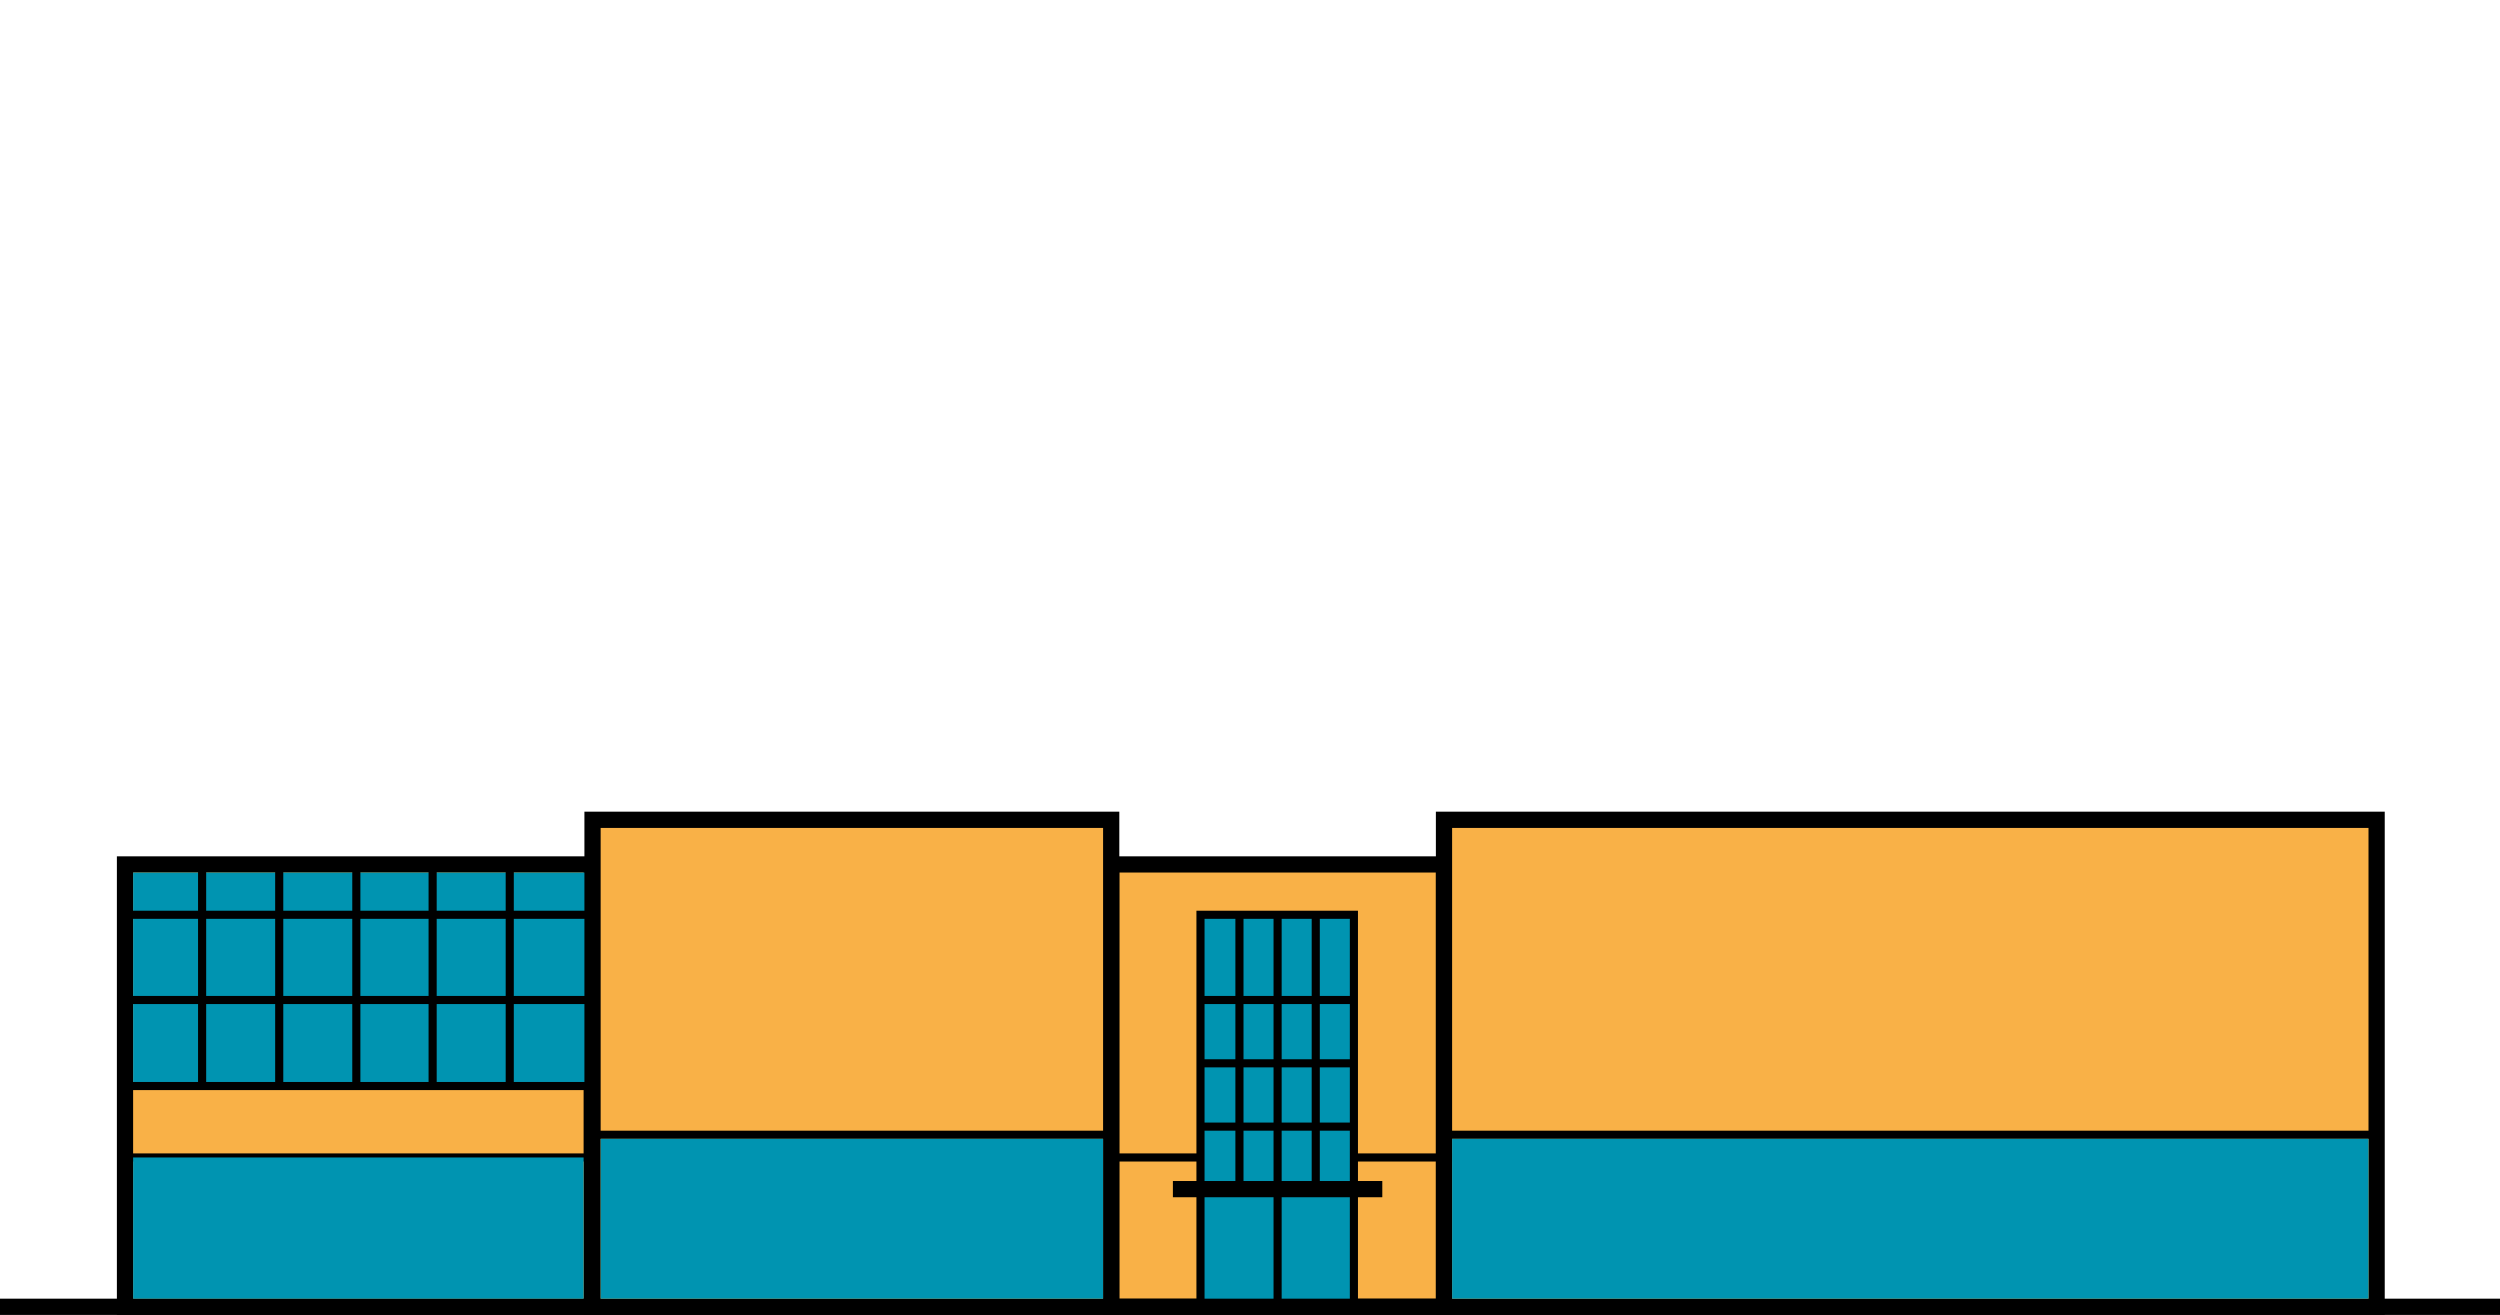 <?xml version="1.0" encoding="utf-8"?>
<!-- Generator: Adobe Illustrator 19.1.0, SVG Export Plug-In . SVG Version: 6.00 Build 0)  -->
<svg version="1.1" id="Layer_1" xmlns="http://www.w3.org/2000/svg" xmlns:xlink="http://www.w3.org/1999/xlink" x="0px" y="0px"
	 viewBox="-305 397 308 162" style="enable-background:new -305 397 308 162;" xml:space="preserve">
<style type="text/css">
	.st0{fill:#F9B147;stroke:#000000;stroke-width:2;stroke-miterlimit:10;}
	.st1{fill:#0094B1;}
	.st2{fill:#0094B1;stroke:#000000;stroke-miterlimit:10;}
	.st3{fill:none;stroke:#000000;stroke-width:2;stroke-miterlimit:10;}
	.st4{fill:none;stroke:#000000;stroke-miterlimit:10;}
</style>
<rect id="XMLID_1811_" x="-289.6" y="503.5" class="st0" width="57.5" height="54.5"/>
<rect x="-288.6" y="504.5" class="st1" width="56.6" height="26.3"/>
<rect id="XMLID_1812_" x="-168.1" y="503.5" class="st0" width="41" height="54.5"/>
<rect id="XMLID_1825_" x="-157.1" y="509.7" class="st2" width="18.9" height="48.3"/>
<line id="XMLID_1904_" class="st3" x1="-305" y1="558" x2="3" y2="558"/>
<rect id="XMLID_1809_" x="-232" y="498" class="st0" width="63.9" height="60"/>
<rect id="XMLID_1813_" x="-127.1" y="498" class="st0" width="114.9" height="60"/>
<line id="XMLID_1815_" class="st4" x1="-280.1" y1="530.8" x2="-280.1" y2="503.5"/>
<line id="XMLID_1816_" class="st4" x1="-270.6" y1="530.8" x2="-270.6" y2="503.5"/>
<line id="XMLID_1817_" class="st4" x1="-261.1" y1="530.8" x2="-261.1" y2="503.5"/>
<g id="XMLID_1814_">
	<line id="XMLID_1823_" class="st4" x1="-147.6" y1="558" x2="-147.6" y2="509.7"/>
</g>
<g id="XMLID_1826_">
	<line id="XMLID_1827_" class="st4" x1="-152.3" y1="543.5" x2="-152.3" y2="509.7"/>
</g>
<g id="XMLID_1828_">
	<line id="XMLID_1829_" class="st4" x1="-142.9" y1="543.5" x2="-142.9" y2="509.7"/>
</g>
<line id="XMLID_1818_" class="st4" x1="-251.7" y1="530.8" x2="-251.7" y2="503.5"/>
<line id="XMLID_1819_" class="st4" x1="-242.2" y1="530.8" x2="-242.2" y2="503.5"/>
<line id="XMLID_1810_" class="st4" x1="-289.6" y1="530.8" x2="-232" y2="530.8"/>
<line id="XMLID_1833_" class="st4" x1="-289.6" y1="539.6" x2="-232" y2="539.6"/>
<line id="XMLID_1836_" class="st4" x1="-232" y1="536.8" x2="-168.1" y2="536.8"/>
<line id="XMLID_1837_" class="st4" x1="-127.1" y1="536.8" x2="-12.2" y2="536.8"/>
<line id="XMLID_1834_" class="st4" x1="-138.1" y1="539.6" x2="-126.1" y2="539.6"/>
<line id="XMLID_1835_" class="st4" x1="-168.1" y1="539.6" x2="-157.1" y2="539.6"/>
<line id="XMLID_1820_" class="st4" x1="-289.6" y1="520.2" x2="-232" y2="520.2"/>
<line id="XMLID_1824_" class="st4" x1="-157.1" y1="520.2" x2="-138.1" y2="520.2"/>
<line id="XMLID_1830_" class="st4" x1="-157.1" y1="528" x2="-138.1" y2="528"/>
<line id="XMLID_1831_" class="st4" x1="-157.1" y1="535.8" x2="-138.1" y2="535.8"/>
<line id="XMLID_1832_" class="st3" x1="-160.5" y1="543.5" x2="-134.7" y2="543.5"/>
<line id="XMLID_1821_" class="st4" x1="-289.6" y1="509.7" x2="-232" y2="509.7"/>
<rect x="-126.1" y="537.3" class="st1" width="112.9" height="19.7"/>
<rect x="-231" y="537.3" class="st1" width="61.9" height="19.7"/>
<rect x="-288.6" y="539.6" class="st1" width="55.5" height="17.4"/>
</svg>
